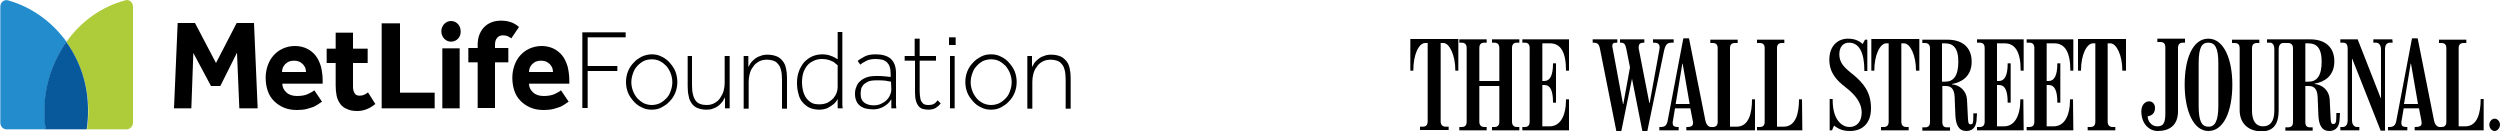 <?xml version="1.0" encoding="utf-8"?>
<!-- Generator: Adobe Illustrator 22.1.0, SVG Export Plug-In . SVG Version: 6.00 Build 0)  -->
<svg version="1.1" id="Layer_1" xmlns="http://www.w3.org/2000/svg" xmlns:xlink="http://www.w3.org/1999/xlink" x="0px" y="0px"
	 viewBox="0 0 750 39.3" style="enable-background:new 0 0 750 39.3;" xml:space="preserve">
<style type="text/css">
	.st0{clip-path:url(#SVGID_2_);}
	.st1{clip-path:url(#SVGID_4_);}
	.st2{clip-path:url(#SVGID_6_);}
	.st3{clip-path:url(#SVGID_8_);}
	.st4{clip-path:url(#SVGID_10_);}
	.st5{clip-path:url(#SVGID_12_);}
	.st6{clip-path:url(#SVGID_14_);}
	.st7{clip-path:url(#SVGID_16_);}
	.st8{clip-path:url(#SVGID_18_);}
	.st9{clip-path:url(#SVGID_20_);}
	.st10{clip-path:url(#SVGID_22_);}
	.st11{clip-path:url(#SVGID_24_);}
	.st12{clip-path:url(#SVGID_26_);}
	.st13{clip-path:url(#SVGID_28_);}
	.st14{clip-path:url(#SVGID_30_);}
	.st15{clip-path:url(#SVGID_32_);}
	.st16{clip-path:url(#SVGID_34_);}
	.st17{clip-path:url(#SVGID_36_);}
	.st18{clip-path:url(#SVGID_38_);}
	.st19{clip-path:url(#SVGID_40_);}
	.st20{clip-path:url(#SVGID_42_);fill:#AECB3A;}
	.st21{clip-path:url(#SVGID_44_);fill:#238CCD;}
	.st22{clip-path:url(#SVGID_46_);fill:#08599C;}
</style>
<g>
	<g>
		<defs>
			<rect id="SVGID_1_" width="750" height="39.3"/>
		</defs>
		<clipPath id="SVGID_2_">
			<use xlink:href="#SVGID_1_"  style="overflow:visible;"/>
		</clipPath>
		<path class="st0" d="M470.7,39.1h-14v-1h0.7c0.9,0,1.5-0.4,1.5-1.6V14.4c0-1.1-0.5-1.6-1.5-1.6h-0.7v-1h14v9.4h-0.9v-0.1
			c0-5.6-1.7-8.1-4.8-8.1h-2.3v11.3h0.6c1.7,0,2.6-1.7,2.6-5.2V19h0.9v11.8h-0.9v-0.1c0-3.5-0.8-5.2-2.6-5.2h-0.6v12.4h2.2
			c3.1,0,4.9-3,4.9-8v-0.1h0.9L470.7,39.1L470.7,39.1z"/>
	</g>
	<g>
		<defs>
			<rect id="SVGID_3_" width="750" height="39.3"/>
		</defs>
		<clipPath id="SVGID_4_">
			<use xlink:href="#SVGID_3_"  style="overflow:visible;"/>
		</clipPath>
		<path class="st1" d="M455.8,39.1h-8.2v-1h0.7c0.9,0,1.5-0.4,1.5-1.6V25.8h-6v10.7c0,1.1,0.6,1.6,1.5,1.6h0.7v1h-8.2v-1h0.7
			c0.9,0,1.5-0.4,1.5-1.6V14.4c0-1.1-0.6-1.6-1.5-1.6h-0.7v-1h8.2v1h-0.7c-0.9,0-1.5,0.4-1.5,1.6v9.9h6v-9.9c0-1.1-0.6-1.6-1.5-1.6
			h-0.7v-1h8.2v1h-0.7c-0.9,0-1.5,0.4-1.5,1.6v22.1c0,1.1,0.6,1.6,1.5,1.6h0.7V39.1z"/>
	</g>
	<g>
		<defs>
			<rect id="SVGID_5_" width="750" height="39.3"/>
		</defs>
		<clipPath id="SVGID_6_">
			<use xlink:href="#SVGID_5_"  style="overflow:visible;"/>
		</clipPath>
		<path class="st2" d="M437.5,21.2h-0.9v-0.1c0-4.4-1.7-8.2-3.6-8.2h-0.8v23.5c0,1.1,0.6,1.6,1.5,1.6h0.9v1H426v-1h0.8
			c0.9,0,1.5-0.4,1.5-1.6V12.9h-0.7c-2,0-3.6,3.5-3.6,8.2v0.1h-0.9v-9.5h14.4L437.5,21.2L437.5,21.2z"/>
	</g>
	<g>
		<defs>
			<rect id="SVGID_7_" width="750" height="39.3"/>
		</defs>
		<clipPath id="SVGID_8_">
			<use xlink:href="#SVGID_7_"  style="overflow:visible;"/>
		</clipPath>
		<path class="st3" d="M540.7,39.1h-13.6v-1h0.8c0.9,0,1.5-0.4,1.5-1.5V14.4c0-1.1-0.6-1.5-1.5-1.5h-0.8v-1h8.2v1h-0.7
			c-0.9,0-1.5,0.4-1.5,1.5V38h2c3.7,0,4.6-4.2,4.6-8.1v-0.1h0.9L540.7,39.1L540.7,39.1z"/>
	</g>
	<g>
		<defs>
			<rect id="SVGID_9_" width="750" height="39.3"/>
		</defs>
		<clipPath id="SVGID_10_">
			<use xlink:href="#SVGID_9_"  style="overflow:visible;"/>
		</clipPath>
		<path class="st4" d="M502,12.8h-0.3c-1.3,0-2,0.2-2.5,2.5l-5,24h-1.5l-3.1-15.7l0,0l-3.2,15.7h-1.5L480,14.7
			c-0.3-1.6-0.8-1.9-2.1-1.9h-0.1v-1h7.4v1H485c-1.1,0-1.3,0.3-1.3,1c0,0.2,0,0.5,0.1,0.7l3.1,16.7h0.1l2-11l-1.1-5.5
			c-0.3-1.4-0.6-1.9-1.7-1.9H486v-1h7.3v1h-0.1c-1.3,0-1.6,0.5-1.6,1.4c0,0.3,0,0.5,0.1,0.8l3.1,15.9h0.1l2.9-15.9
			c0-0.2,0.1-0.5,0.1-0.7c0-1-0.4-1.5-1.8-1.5h-0.2v-1h6.2v1H502z"/>
	</g>
	<g>
		<defs>
			<rect id="SVGID_11_" width="750" height="39.3"/>
		</defs>
		<clipPath id="SVGID_12_">
			<use xlink:href="#SVGID_11_"  style="overflow:visible;"/>
		</clipPath>
		<path class="st5" d="M526.7,39.1h-20.8v-1h0.2c1.4,0,1.8-0.4,1.8-1.2c0-0.2,0-0.5-0.1-0.8l-0.7-3.6h-4.6l-0.6,3.6
			c-0.1,0.3-0.1,0.6-0.1,0.8c0,0.8,0.3,1.2,1.7,1.2h0.1v1h-5.8v-1h0.3c1.2,0,1.9-0.3,2.2-1.9l4.7-24.7h1.7l4.9,24.6
			c0.3,1.5,1.1,2,1.7,2h0.5c0.9,0,1.5-0.4,1.5-1.5V14.4c0-1.1-0.6-1.5-1.5-1.5h-0.7v-1h8.2v1h-0.8c-0.9,0-1.5,0.4-1.5,1.5V38h2
			c3.7,0,4.6-4.2,4.6-8.1v-0.1h0.9v9.3H526.7z M506.9,31.2l-2.1-12.1h-0.1l-2,12.1H506.9z"/>
	</g>
	<g>
		<defs>
			<rect id="SVGID_13_" width="750" height="39.3"/>
		</defs>
		<clipPath id="SVGID_14_">
			<use xlink:href="#SVGID_13_"  style="overflow:visible;"/>
		</clipPath>
		<path class="st6" d="M637.6,21.2h-0.9v-0.1c0-4.4-1.7-8.1-3.6-8.1h-0.8v23.5c0,1.1,0.6,1.6,1.5,1.6h0.8v1h-8.3v-1h0.8
			c0.9,0,1.5-0.4,1.5-1.6V13h-0.7c-1.9,0-3.6,3.5-3.6,8.1v0.1h-0.9v-9.5h14.4v9.5H637.6z"/>
	</g>
	<g>
		<defs>
			<rect id="SVGID_15_" width="750" height="39.3"/>
		</defs>
		<clipPath id="SVGID_16_">
			<use xlink:href="#SVGID_15_"  style="overflow:visible;"/>
		</clipPath>
		<path class="st7" d="M622,39.1h-14v-1h0.8c0.9,0,1.5-0.4,1.5-1.6V14.4c0-1.1-0.5-1.6-1.5-1.6H608v-1h14v9.4h-0.9v-0.1
			c0-5.6-1.7-8.1-4.8-8.1H614v11.3h0.6c1.7,0,2.6-1.7,2.6-5.2V19h0.9v11.8h-0.9v-0.1c0-3.5-0.8-5.2-2.6-5.2H614v12.4h2.1
			c3.1,0,4.9-3,4.9-8v-0.1h0.9L622,39.1L622,39.1z"/>
	</g>
	<g>
		<defs>
			<rect id="SVGID_17_" width="750" height="39.3"/>
		</defs>
		<clipPath id="SVGID_18_">
			<use xlink:href="#SVGID_17_"  style="overflow:visible;"/>
		</clipPath>
		<path class="st8" d="M607.1,39.1h-14v-1h0.8c0.9,0,1.5-0.4,1.5-1.6V14.4c0-1.1-0.5-1.6-1.5-1.6h-0.8v-1h14v9.4h-0.9v-0.1
			c0-5.6-1.7-8.1-4.8-8.1h-2.3v11.3h0.6c1.7,0,2.6-1.7,2.6-5.2V19h0.9v11.8h-0.9v-0.1c0-3.5-0.8-5.2-2.6-5.2h-0.6v12.4h2.1
			c3.1,0,4.9-3,4.9-8v-0.1h0.9L607.1,39.1L607.1,39.1z"/>
	</g>
	<g>
		<defs>
			<rect id="SVGID_19_" width="750" height="39.3"/>
		</defs>
		<clipPath id="SVGID_20_">
			<use xlink:href="#SVGID_19_"  style="overflow:visible;"/>
		</clipPath>
		<path class="st9" d="M575.7,21.2h-0.9v-0.1c0-4.4-1.7-8.1-3.6-8.1h-0.8v23.5c0,1.1,0.6,1.6,1.5,1.6h0.7v1h-8.3v-1h0.8
			c0.9,0,1.5-0.4,1.5-1.6V13h-0.7c-1.9,0-3.6,3.5-3.6,8.1v0.1h-0.9v-9.5h14.4v9.5H575.7z"/>
	</g>
	<g>
		<defs>
			<rect id="SVGID_21_" width="750" height="39.3"/>
		</defs>
		<clipPath id="SVGID_22_">
			<use xlink:href="#SVGID_21_"  style="overflow:visible;"/>
		</clipPath>
		<path class="st10" d="M561.3,32.5c0,4.8-2.9,6.8-6.3,6.8c-2.5,0-3.6-0.8-4.8-1.6l-0.6,1.4h-0.7v-9.4h0.9V30c0,6.6,3.3,8.1,5,8.1
			c2.4,0,3.7-1.8,3.7-4.3c0-3.1-2-5.4-4.8-7.6c-2.6-2-4.9-4.3-4.9-8.3c0-4.1,2.5-6.3,5.6-6.3c2.5,0,3.7,1,4.4,1.6l0.7-1.3h0.7v9.4
			h-0.9V21c0-5.1-1.5-8.2-4.6-8.2c-1.8,0-2.9,1.3-2.9,3.5c0,2.6,1.5,4,4.3,6.2C558.9,24.9,561.3,27.5,561.3,32.5"/>
	</g>
	<g>
		<defs>
			<rect id="SVGID_23_" width="750" height="39.3"/>
		</defs>
		<clipPath id="SVGID_24_">
			<use xlink:href="#SVGID_23_"  style="overflow:visible;"/>
		</clipPath>
		<path class="st11" d="M593,35.4c0,2.3-0.9,3.9-3.1,3.9c-2.2,0-3.2-1.7-3.3-5l-0.2-5.1c-0.1-2.7-1.2-3.4-2.7-3.4h-1v10.8
			c0,1.1,0.4,1.6,1.4,1.6h0.9v1h-8.3v-1h0.8c0.9,0,1.5-0.4,1.5-1.6V14.5c0-1.1-0.6-1.6-1.5-1.6h-0.8v-1h7.5c4.5,0,7.3,2.3,7.3,6.6
			c0,4.5-3.1,6.2-5.9,6.7v0.1c2.3,0.2,4.3,1.9,4.5,4.5l0.3,6c0.1,1.2,0.2,1.5,0.8,1.5c0.7,0,0.8-0.5,0.8-2.3v-1h1.1L593,35.4
			L593,35.4z M587.5,18.5c0-4.3-1.7-5.5-4-5.5h-0.9v11.5h1C586,24.5,587.5,22.8,587.5,18.5"/>
	</g>
	<g>
		<defs>
			<rect id="SVGID_25_" width="750" height="39.3"/>
		</defs>
		<clipPath id="SVGID_26_">
			<use xlink:href="#SVGID_25_"  style="overflow:visible;"/>
		</clipPath>
		<path class="st12" d="M750,37.4c0,1-0.8,1.9-1.6,1.9s-1.6-0.8-1.6-1.9c0-1,0.8-1.8,1.6-1.8C749.2,35.6,750,36.4,750,37.4"/>
	</g>
	<g>
		<defs>
			<rect id="SVGID_27_" width="750" height="39.3"/>
		</defs>
		<clipPath id="SVGID_28_">
			<use xlink:href="#SVGID_27_"  style="overflow:visible;"/>
		</clipPath>
		<path class="st13" d="M717.8,12.8H717c-0.9,0-1.5,0.6-1.5,2v24.4h-1.3l-8.5-21.5h-0.1v18.4c0,1.3,0.7,2,1.5,2h0.7v1h-5.7v-1h0.7
			c0.9,0,1.5-0.7,1.5-2V14.5c0-1-0.4-1.7-1.3-1.7h-0.9v-1h5.2l6.9,17.6h0.1V14.8c0-1.3-0.7-2-1.5-2H712v-1h5.7L717.8,12.8
			L717.8,12.8z"/>
	</g>
	<g>
		<defs>
			<rect id="SVGID_29_" width="750" height="39.3"/>
		</defs>
		<clipPath id="SVGID_30_">
			<use xlink:href="#SVGID_29_"  style="overflow:visible;"/>
		</clipPath>
		<path class="st14" d="M655.6,12.8h-0.7c-0.9,0-1.5,0.4-1.5,1.6v19c0,4.3-2.7,5.9-6.1,5.9c-2.4,0-4.9-2-4.9-5.9c0-2.1,1.3-3,2.3-3
			c1.1,0,1.8,0.8,1.8,2c0,1.6-1,2.3-2.2,2.5c0,1.4,1.1,3,2.9,3c1.8,0,2.4-1,2.4-3.9V14.2c0-1.1-0.5-1.6-1.5-1.6h-0.9v-1h8.3v1.2
			H655.6z"/>
	</g>
	<g>
		<defs>
			<rect id="SVGID_31_" width="750" height="39.3"/>
		</defs>
		<clipPath id="SVGID_32_">
			<use xlink:href="#SVGID_31_"  style="overflow:visible;"/>
		</clipPath>
		<path class="st15" d="M745.3,39.1h-20.9v-1h0.2c1.4,0,1.9-0.4,1.9-1.2c0-0.2-0.1-0.5-0.1-0.8l-0.7-3.6h-4.6l-0.6,3.6
			c-0.1,0.3-0.1,0.6-0.1,0.8c0,0.8,0.3,1.2,1.7,1.2h0.1v1h-5.8v-1h0.3c1.2,0,1.9-0.3,2.2-1.9l4.7-24.7h1.7l4.9,24.6
			c0.3,1.5,1.1,2,1.7,2h0.5c0.9,0,1.5-0.4,1.5-1.5V14.4c0-1.1-0.6-1.5-1.5-1.5h-0.7v-1h8.2v1h-0.8c-0.9,0-1.5,0.4-1.5,1.5v23.5h2
			c3.7,0,4.6-4.2,4.6-8.1v-0.1h0.9v9.4H745.3z M725.4,31.2l-2.1-12.1h-0.1l-2,12.1H725.4z"/>
	</g>
	<g>
		<defs>
			<rect id="SVGID_33_" width="750" height="39.3"/>
		</defs>
		<clipPath id="SVGID_34_">
			<use xlink:href="#SVGID_33_"  style="overflow:visible;"/>
		</clipPath>
		<path class="st16" d="M701.9,35.4c0,2.3-0.9,3.9-3.1,3.9c-2.2,0-3.2-1.7-3.3-5l-0.2-5.1c-0.1-2.7-1.2-3.4-2.7-3.4h-1v10.8
			c0,1.1,0.4,1.6,1.4,1.6h0.8v1h-8.2v-1h0.8c0.9,0,1.5-0.4,1.5-1.6V14.5c0-1.1-0.6-1.6-1.5-1.6H685c-0.9,0-1.4,0.7-1.4,2v18.2
			c0,3.6-1.2,6.3-5.1,6.3c-4.2,0-6.6-2.6-6.6-6.3V14.5c0-1.1-0.5-1.6-1.5-1.6h-0.8v-1h8.2v1h-0.7c-0.9,0-1.5,0.4-1.5,1.6v18.7
			c0,3.1,1.2,4.7,3.3,4.7s3.4-1.4,3.4-4.7V14.8c0-1.3-0.5-2-1.3-2h-0.9v-1H693c4.5,0,7.3,2.3,7.3,6.6c0,4.5-3.1,6.2-5.9,6.7v0.1
			c2.3,0.2,4.3,1.9,4.5,4.5l0.3,6c0.1,1.2,0.2,1.5,0.8,1.5c0.7,0,0.9-0.5,0.9-2.3v-1h1.1L701.9,35.4L701.9,35.4z M696.5,18.5
			c0-4.3-1.7-5.5-4-5.5h-0.9v11.5h1C695,24.5,696.5,22.8,696.5,18.5"/>
	</g>
	<g>
		<defs>
			<rect id="SVGID_35_" width="750" height="39.3"/>
		</defs>
		<clipPath id="SVGID_36_">
			<use xlink:href="#SVGID_35_"  style="overflow:visible;"/>
		</clipPath>
		<path class="st17" d="M669.7,25.4c0,7.8-2.5,13.9-7.2,13.9c-4.5,0-7.1-6.2-7.1-13.9c0-7.8,2.4-13.8,7.1-13.8
			C667.1,11.6,669.7,17.6,669.7,25.4 M665.5,31.8V18.9c0-4.7-1.1-6.1-3-6.1s-2.9,1.3-2.9,6.2v12.8c0,4.5,0.9,6.2,2.9,6.2
			C664.5,38.1,665.5,36.2,665.5,31.8"/>
	</g>
	<g>
		<defs>
			<rect id="SVGID_37_" width="750" height="39.3"/>
		</defs>
		<clipPath id="SVGID_38_">
			<use xlink:href="#SVGID_37_"  style="overflow:visible;"/>
		</clipPath>
		<path class="st18" d="M308.2,20.1V19v-0.8c0-0.2,0-0.5,0-0.7s0-0.5,0-0.7h1.4c0,0.3,0,0.5,0,0.7s0,0.4,0,0.7c0,0.2,0,0.5,0,0.8
			v1.1c0.2-0.3,0.4-0.7,0.7-1.2c0.3-0.4,0.7-0.8,1.2-1.2c0.5-0.4,1-0.7,1.7-0.9c0.6-0.3,1.4-0.4,2.2-0.4c1.1,0,1.9,0.2,2.7,0.5
			c0.7,0.3,1.3,0.8,1.8,1.4s0.8,1.3,1,2.2c0.2,0.9,0.3,1.8,0.3,2.9v9.2h-1.5v-8.7c0-1.2-0.1-2.1-0.3-2.9c-0.2-0.8-0.5-1.4-0.9-1.8
			c-0.4-0.5-0.8-0.8-1.4-1s-1.2-0.3-1.9-0.3c-1,0-1.8,0.2-2.5,0.6s-1.3,0.9-1.7,1.6c-0.5,0.6-0.8,1.3-1,2.1
			c-0.2,0.8-0.3,1.5-0.3,2.3v8.1h-1.5L308.2,20.1L308.2,20.1z M285,16.8h0.7h0.7v15.7H285V16.8z M284.7,11.2h1h1v2.3h-2V11.2z
			 M274.4,18.2h-3v-1.4h3v-5.2h1.5v5.2h4.9v1.4h-4.9v9.1c0,0.9,0.1,1.7,0.2,2.2c0.1,0.6,0.3,1,0.6,1.3c0.2,0.3,0.5,0.5,0.9,0.6
			c0.3,0.1,0.7,0.1,1.1,0.1c0.5,0,1-0.1,1.4-0.3c0.4-0.2,0.8-0.6,1.2-1.1l0.9,0.9c-0.4,0.6-0.9,1-1.5,1.4c-0.6,0.3-1.3,0.5-2.2,0.5
			c-0.6,0-1.1-0.1-1.6-0.2s-0.9-0.4-1.3-0.8c-0.3-0.4-0.6-0.9-0.8-1.6c-0.2-0.7-0.3-1.5-0.3-2.6v-9.5H274.4z M267.3,24.5
			c-0.5-0.1-1-0.2-1.7-0.3c-0.7-0.1-1.6-0.1-2.6-0.1c-1.1,0-2,0.1-2.6,0.4s-1.1,0.6-1.5,1.1c-0.3,0.4-0.6,0.9-0.6,1.4
			c-0.1,0.5-0.1,0.9-0.1,1.3c0,1.2,0.4,2,1.1,2.5s1.6,0.8,2.8,0.8c0.7,0,1.4-0.1,2.1-0.4c0.6-0.3,1.2-0.6,1.7-1.1s0.9-1,1.1-1.6
			c0.3-0.6,0.4-1.2,0.4-1.8L267.3,24.5L267.3,24.5z M267.4,32.5c0-0.3,0-0.7,0-1.1s0-0.9,0-1.6c-0.4,0.6-0.8,1.1-1.3,1.5
			s-1,0.7-1.4,0.9c-0.5,0.2-1,0.4-1.5,0.5s-1,0.1-1.4,0.1c-0.6,0-1.3-0.1-1.9-0.2s-1.2-0.4-1.7-0.7c-0.5-0.4-0.9-0.8-1.2-1.4
			c-0.3-0.6-0.5-1.4-0.5-2.3c0-0.8,0.1-1.5,0.4-2.1c0.2-0.7,0.6-1.3,1.1-1.7c0.5-0.5,1.2-0.9,2-1.2c0.8-0.3,1.8-0.4,3-0.4
			c0.9,0,1.7,0,2.4,0.1s1.3,0.1,1.8,0.2v-0.9c0-0.9-0.1-1.6-0.3-2.2c-0.2-0.6-0.5-1-0.9-1.4c-0.4-0.3-0.9-0.6-1.4-0.7
			c-0.6-0.1-1.2-0.2-1.9-0.2c-1.2,0-2.2,0.2-2.9,0.6c-0.7,0.4-1.3,0.7-1.7,1.1l-0.8-1.1c0.4-0.4,1.1-0.8,2-1.3s2-0.7,3.4-0.7
			c1.9,0,3.4,0.4,4.5,1.3c1,0.9,1.6,2.3,1.6,4.3v7.3v1.3c0,0.4,0,0.7,0,1l0.1,1L267.4,32.5L267.4,32.5z M251.2,19.5
			c-0.4-0.3-0.7-0.6-1.1-0.9c-0.4-0.2-0.8-0.4-1.4-0.6s-1.3-0.3-2-0.3c-0.8,0-1.5,0.1-2.3,0.4c-0.7,0.3-1.4,0.7-1.9,1.2
			c-0.6,0.6-1,1.3-1.4,2.2c-0.3,0.9-0.5,1.9-0.5,3.2c0,0.9,0.1,1.7,0.3,2.5s0.5,1.5,0.9,2.1s1,1.1,1.6,1.5c0.7,0.4,1.5,0.5,2.5,0.5
			c0.9,0,1.7-0.2,2.4-0.5c0.7-0.4,1.2-0.8,1.7-1.3c0.4-0.5,0.8-1.1,1-1.7s0.3-1.1,0.3-1.6v-6.7H251.2z M251.3,32.5
			c0-0.3,0-0.7,0-1.3c0-0.5,0-1,0-1.5c-0.3,0.6-0.8,1.2-1.3,1.6s-1,0.7-1.7,1.1c-0.7,0.3-1.5,0.5-2.5,0.5c-1.1,0-2.1-0.2-3-0.6
			c-0.8-0.4-1.5-1-2.1-1.7s-1-1.6-1.2-2.6c-0.3-1-0.4-2.1-0.4-3.2c0-1.3,0.2-2.4,0.6-3.5c0.4-1,0.9-1.9,1.6-2.7
			c0.7-0.7,1.5-1.3,2.4-1.7c0.9-0.4,2-0.6,3.1-0.6c0.6,0,1.2,0.1,1.7,0.2c0.5,0.2,1,0.3,1.4,0.5c0.5,0.2,0.9,0.5,1.4,0.8V9.6h1.4
			v19.6v1.7c0,0.4,0,1,0.1,1.6L251.3,32.5L251.3,32.5z M223.1,20.1V19v-0.8c0-0.2,0-0.5,0-0.7s0-0.5,0-0.7h1.4c0,0.3,0,0.5,0,0.7
			s0,0.4,0,0.7c0,0.2,0,0.5,0,0.8v1.1c0.2-0.3,0.4-0.7,0.7-1.2c0.3-0.4,0.7-0.8,1.2-1.2c0.5-0.4,1-0.7,1.7-0.9
			c0.6-0.3,1.4-0.4,2.2-0.4c1.1,0,1.9,0.2,2.7,0.5s1.3,0.8,1.8,1.4s0.8,1.3,1,2.2s0.3,1.8,0.3,2.9v9.2h-1.5v-8.7
			c0-1.2-0.1-2.1-0.3-2.9s-0.5-1.4-0.9-1.8c-0.4-0.5-0.8-0.8-1.4-1c-0.6-0.2-1.2-0.3-1.9-0.3c-1,0-1.8,0.2-2.5,0.6s-1.3,0.9-1.7,1.6
			c-0.5,0.6-0.8,1.3-1,2.1c-0.2,0.8-0.3,1.5-0.3,2.3v8.1h-1.5V20.1z M206.1,16.8h1.5v8.7c0,1.2,0.1,2.1,0.3,2.9s0.5,1.4,0.8,1.8
			c0.4,0.5,0.8,0.8,1.4,1c0.5,0.2,1.2,0.3,1.9,0.3c0.9,0,1.7-0.2,2.4-0.6s1.3-0.9,1.7-1.6c0.4-0.6,0.8-1.3,1-2.1
			c0.2-0.8,0.3-1.5,0.3-2.3v-8.1h1.5v12.4v1.1v0.8c0,0.2,0,0.5,0,0.7s0,0.5,0,0.7h-1.4c0-0.3,0-0.5,0-0.7s0-0.4,0-0.7
			c0-0.2,0-0.5,0-0.8v-1.1c-0.2,0.3-0.4,0.7-0.7,1.2c-0.3,0.4-0.7,0.8-1.1,1.2c-0.5,0.4-1,0.7-1.6,0.9c-0.6,0.3-1.4,0.4-2.2,0.4
			c-1.1,0-1.9-0.2-2.7-0.5c-0.7-0.3-1.3-0.8-1.7-1.4s-0.8-1.3-0.9-2.2c-0.2-0.8-0.3-1.8-0.3-2.9v-9.1H206.1z M297.3,31.5
			c0.9,0,1.7-0.2,2.4-0.5c0.8-0.4,1.4-0.9,2-1.5s1-1.3,1.3-2.2c0.3-0.8,0.5-1.7,0.5-2.7c0-0.9-0.2-1.8-0.5-2.6
			c-0.3-0.8-0.8-1.6-1.3-2.2c-0.6-0.6-1.2-1.1-2-1.5s-1.6-0.5-2.4-0.5c-0.9,0-1.7,0.2-2.4,0.5c-0.7,0.4-1.4,0.9-1.9,1.5
			c-0.6,0.6-1,1.3-1.3,2.2c-0.3,0.8-0.5,1.7-0.5,2.7c0,0.9,0.2,1.8,0.5,2.6c0.3,0.8,0.8,1.6,1.3,2.2s1.2,1.1,2,1.5
			C295.7,31.3,296.5,31.5,297.3,31.5 M297.3,32.9c-1.1,0-2.1-0.2-3-0.7c-0.9-0.4-1.7-1-2.4-1.8c-0.7-0.8-1.3-1.6-1.7-2.6
			c-0.4-1-0.6-2.1-0.6-3.2s0.2-2.2,0.6-3.2s1-1.9,1.7-2.6c0.7-0.8,1.5-1.3,2.4-1.8s1.9-0.7,3-0.7s2.1,0.2,3,0.7
			c0.9,0.4,1.7,1,2.4,1.8c0.7,0.8,1.3,1.6,1.7,2.6c0.4,1,0.6,2.1,0.6,3.2s-0.2,2.2-0.6,3.2s-1,1.9-1.7,2.6c-0.7,0.8-1.5,1.3-2.4,1.8
			S298.4,32.9,297.3,32.9 M195.5,31.5c0.9,0,1.7-0.2,2.4-0.5c0.8-0.4,1.4-0.9,2-1.5s1-1.3,1.3-2.2c0.3-0.8,0.5-1.7,0.5-2.7
			c0-0.9-0.2-1.8-0.5-2.6c-0.3-0.8-0.8-1.6-1.3-2.2c-0.6-0.6-1.2-1.1-2-1.5s-1.6-0.5-2.4-0.5c-0.9,0-1.7,0.2-2.4,0.5
			c-0.7,0.4-1.4,0.9-1.9,1.5c-0.6,0.6-1,1.3-1.3,2.2c-0.3,0.8-0.5,1.7-0.5,2.7c0,0.9,0.2,1.8,0.5,2.6c0.3,0.8,0.8,1.6,1.3,2.2
			c0.6,0.6,1.2,1.1,2,1.5C193.9,31.3,194.7,31.5,195.5,31.5 M195.5,32.9c-1.1,0-2.1-0.2-3-0.7c-0.9-0.4-1.7-1-2.4-1.8
			s-1.3-1.6-1.7-2.6s-0.6-2.1-0.6-3.2s0.2-2.2,0.6-3.2c0.4-1,1-1.9,1.7-2.6c0.7-0.8,1.5-1.3,2.4-1.8c0.9-0.4,1.9-0.7,3-0.7
			s2.1,0.2,3,0.7c0.9,0.4,1.7,1,2.4,1.8s1.3,1.6,1.7,2.6s0.6,2.1,0.6,3.2s-0.2,2.2-0.6,3.2c-0.4,1-1,1.9-1.7,2.6
			c-0.7,0.8-1.5,1.3-2.4,1.8S196.6,32.9,195.5,32.9 M174.7,9.7h13v1.5h-11.4v8.6h8.9v1.5h-8.9v11.1h-1.6V9.7z"/>
	</g>
	<g>
		<defs>
			<rect id="SVGID_39_" width="750" height="39.3"/>
		</defs>
		<clipPath id="SVGID_40_">
			<use xlink:href="#SVGID_39_"  style="overflow:visible;"/>
		</clipPath>
		<path class="st19" d="M158.7,21.6c0-0.4,0.1-0.8,0.2-1.2c0.2-0.4,0.4-0.8,0.7-1.1c0.3-0.3,0.7-0.6,1.1-0.8c0.5-0.2,1-0.3,1.6-0.3
			s1.1,0.1,1.6,0.3c0.4,0.2,0.8,0.5,1.1,0.8s0.5,0.7,0.7,1.1c0.1,0.4,0.2,0.8,0.2,1.2H158.7z M168.3,27.1c-0.4,0.3-1,0.7-1.9,1.1
			c-0.8,0.4-2,0.6-3.3,0.6c-1.4,0-2.5-0.4-3.2-1.1c-0.8-0.7-1.2-1.6-1.2-2.6h12.1v-0.9c0-1.5-0.2-2.9-0.5-4.2
			c-0.4-1.3-0.9-2.4-1.6-3.3c-0.7-0.9-1.6-1.6-2.6-2.1s-2.3-0.8-3.6-0.8s-2.6,0.3-3.7,0.8c-1.1,0.5-2,1.2-2.8,2.1s-1.3,1.9-1.7,3
			c-0.4,1.2-0.6,2.4-0.6,3.6c0,1.4,0.2,2.7,0.6,3.9c0.4,1.2,1,2.2,1.9,3.1c0.8,0.8,1.8,1.5,3,2s2.5,0.7,3.9,0.7
			c1.1,0,2.1-0.1,2.9-0.3c0.8-0.2,1.6-0.5,2.2-0.7c0.6-0.3,1.1-0.6,1.5-0.9s0.7-0.5,0.9-0.6L168.3,27.1z M110.4,27.7
			c-0.3,0.3-0.7,0.5-1.1,0.7s-0.8,0.3-1.4,0.3c-0.7,0-1.2-0.2-1.5-0.7s-0.5-1.1-0.5-2v-7.1h4.4v-4.3h-4.4V9.8h-5.2v4.8H98v4.3h2.7
			v6.8c0,1.1,0.1,2.1,0.3,3.1c0.2,0.9,0.6,1.7,1.1,2.4c0.5,0.7,1.2,1.2,2,1.5c0.8,0.4,1.8,0.6,3.1,0.6c1.9,0,3.7-0.7,5.4-2.1
			L110.4,27.7z M155.7,8.1c-0.8-0.7-1.6-1.2-2.6-1.5c-0.9-0.3-1.9-0.4-2.8-0.4c-0.9,0-1.7,0.1-2.6,0.4c-0.8,0.3-1.6,0.7-2.2,1.3
			c-0.7,0.6-1.2,1.4-1.6,2.3c-0.4,0.9-0.6,2-0.6,3.3v0.9h-2.8v4.3h2.8v13.7h5.2V18.7h4v-4.3h-4v-1c0-0.9,0.2-1.6,0.7-2.1
			c0.4-0.5,1-0.7,1.7-0.7c0.5,0,0.9,0.1,1.3,0.2c0.4,0.2,0.8,0.4,1.2,0.7L155.7,8.1z M132.7,32.5h5.2v-18h-2.6h-2.6L132.7,32.5
			L132.7,32.5z M114.5,32.5h15.9v-4.7H120V7h-5.5V32.5z M84.6,21.6c0-0.4,0.1-0.8,0.2-1.2c0.2-0.4,0.4-0.8,0.7-1.1
			c0.3-0.3,0.7-0.6,1.1-0.8c0.5-0.2,1-0.3,1.6-0.3s1.1,0.1,1.6,0.3c0.4,0.2,0.8,0.5,1.1,0.8c0.3,0.3,0.5,0.7,0.7,1.1
			c0.1,0.4,0.2,0.8,0.2,1.2H84.6z M94.3,27.1c-0.4,0.3-1,0.7-1.9,1.1c-0.8,0.4-2,0.6-3.3,0.6c-1.4,0-2.5-0.4-3.2-1.1
			c-0.8-0.7-1.2-1.6-1.2-2.6h12.1v-0.9c0-1.5-0.2-2.9-0.5-4.2c-0.4-1.3-0.9-2.4-1.6-3.3s-1.6-1.6-2.6-2.1s-2.3-0.8-3.6-0.8
			c-1.4,0-2.6,0.3-3.7,0.8s-2,1.2-2.8,2.1s-1.3,1.9-1.7,3c-0.4,1.2-0.6,2.4-0.6,3.6c0,1.4,0.2,2.7,0.6,3.9c0.4,1.2,1,2.2,1.9,3.1
			c0.8,0.8,1.8,1.5,3,2s2.5,0.7,3.9,0.7c1.1,0,2.1-0.1,2.9-0.3c0.8-0.2,1.6-0.5,2.2-0.7c0.6-0.3,1.1-0.6,1.5-0.9s0.7-0.5,0.9-0.6
			L94.3,27.1z M52.2,32.5h5.2L58,15.9l5.3,9.9h2.8l5-10l0.7,16.7h5.5L76.2,6.9H71l-6.2,12l-6.3-12h-5.2L52.2,32.5z M135.3,12.5
			c-1.6,0-2.9-1.4-2.9-3.1s1.3-3.1,2.9-3.1c1.7,0,2.9,1.4,2.9,3.1C138.3,11.1,137,12.5,135.3,12.5"/>
	</g>
	<g>
		<defs>
			<rect id="SVGID_41_" width="750" height="39.3"/>
		</defs>
		<clipPath id="SVGID_42_">
			<use xlink:href="#SVGID_41_"  style="overflow:visible;"/>
		</clipPath>
		<path class="st20" d="M19.9,12.6c4.1,5.8,6.6,12.9,6.6,20.7c0,1.9-0.1,3.7-0.4,5.5H38c1,0,1.9-0.9,1.9-2V2c0-1.3-1.2-2.3-2.3-1.9
			C30.4,2,24.2,6.5,19.9,12.6"/>
	</g>
	<g>
		<defs>
			<rect id="SVGID_43_" width="750" height="39.3"/>
		</defs>
		<clipPath id="SVGID_44_">
			<use xlink:href="#SVGID_43_"  style="overflow:visible;"/>
		</clipPath>
		<path class="st21" d="M13.8,38.8c-0.3-1.8-0.4-3.6-0.4-5.5c0-7.8,2.4-14.9,6.6-20.7C15.7,6.6,9.5,2.1,2.4,0.1
			C1.2-0.2,0.1,0.7,0.1,2v34.8c0,1.1,0.8,2,1.9,2L13.8,38.8L13.8,38.8z"/>
	</g>
	<g>
		<defs>
			<rect id="SVGID_45_" width="750" height="39.3"/>
		</defs>
		<clipPath id="SVGID_46_">
			<use xlink:href="#SVGID_45_"  style="overflow:visible;"/>
		</clipPath>
		<path class="st22" d="M19.9,12.6c-4.1,5.8-6.6,12.9-6.6,20.7c0,1.9,0.1,3.7,0.4,5.5H26c0.3-1.8,0.4-3.6,0.4-5.5
			C26.5,25.5,24,18.3,19.9,12.6"/>
	</g>
</g>
</svg>
